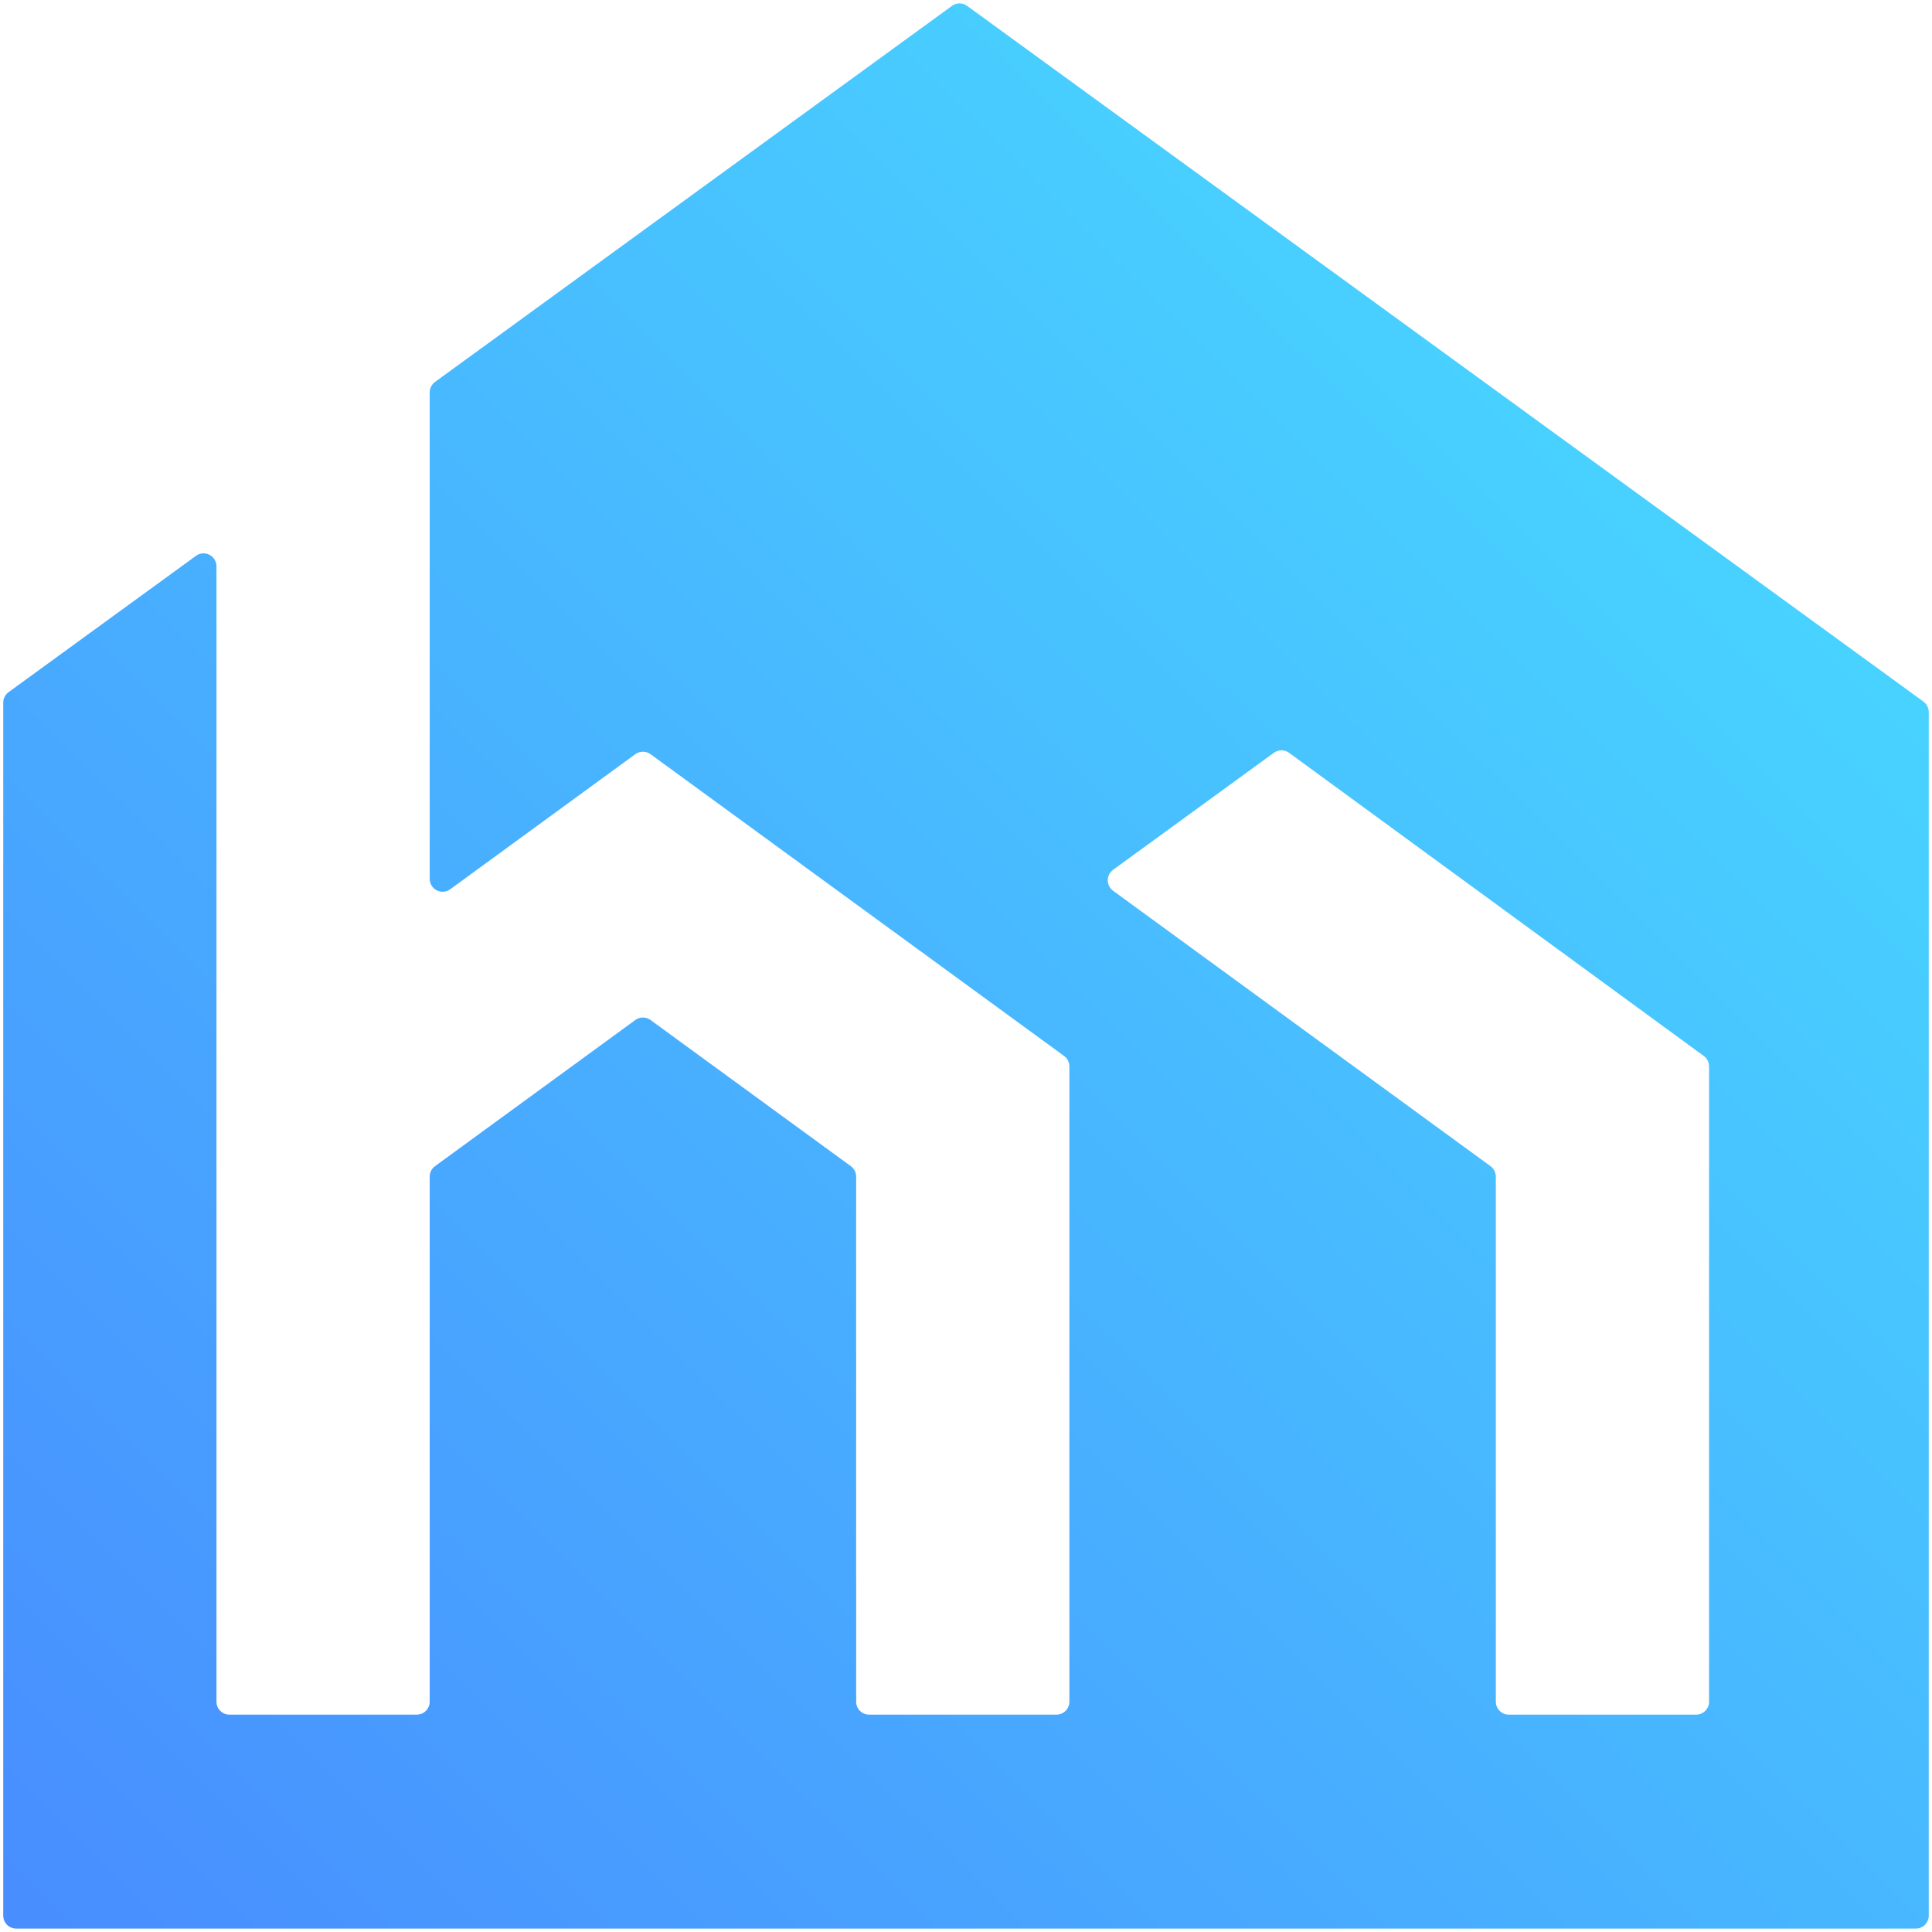 <?xml version="1.0" encoding="utf-8"?>
<!-- Generator: Adobe Illustrator 18.0.0, SVG Export Plug-In . SVG Version: 6.00 Build 0)  -->
<!DOCTYPE svg PUBLIC "-//W3C//DTD SVG 1.1//EN" "http://www.w3.org/Graphics/SVG/1.1/DTD/svg11.dtd">
<svg version="1.1" xmlns="http://www.w3.org/2000/svg" xmlns:xlink="http://www.w3.org/1999/xlink" x="0px" y="0px"
	 viewBox="0 0 298 298" enable-background="new 0 0 298 298" xml:space="preserve">
<g id="color">
	<linearGradient id="SVGID_1_" gradientUnits="userSpaceOnUse" x1="31.13" y1="320.087" x2="323.072" y2="27.427">
		<stop  offset="0" style="stop-color:#488EFF"/>
		<stop  offset="1" style="stop-color:#48E2FF"/>
	</linearGradient>
	<path fill="url(#SVGID_1_)" d="M146.833,0.908L67.102,58.91c-0.517,0.376-0.823,0.978-0.823,1.619v75.017
		c0,1.635,1.848,2.579,3.166,1.617l28.551-20.834c0.699-0.51,1.646-0.51,2.345,0l63.785,46.545c0.516,0.376,0.821,0.978,0.821,1.617
		v97.982c0,1.105-0.892,2-1.993,2H134.05c-1.101,0-1.993-0.895-1.993-2l0-80.982c0-0.64-0.305-1.241-0.821-1.617l-30.896-22.545
		c-0.699-0.51-1.646-0.51-2.345,0l-30.896,22.545c-0.516,0.376-0.821,0.978-0.821,1.617v80.982c0,1.105-0.892,2-1.993,2H35.383
		c-1.101,0-1.993-0.895-1.993-2V87.355c0-1.633-1.845-2.578-3.163-1.619L1.323,106.762c-0.517,0.376-0.823,0.978-0.823,1.619
		l0,187.092c0,1.105,0.892,2,1.993,2h293.013c1.101,0,1.993-0.895,1.993-2l0-185.643c0-0.641-0.306-1.243-0.823-1.619L149.174,0.908
		C148.476,0.4,147.531,0.4,146.833,0.908z M230.725,262.473l0-80.982c0-0.64-0.305-1.241-0.821-1.617l-58.215-42.479
		c-1.095-0.799-1.094-2.439,0.002-3.236l24.798-18.046c0.699-0.509,1.646-0.508,2.344,0.003l63.962,46.759
		c0.515,0.376,0.819,0.977,0.819,1.616l0,97.983c0,1.105-0.892,2-1.993,2h-28.903C231.617,264.473,230.725,263.578,230.725,262.473z
		"/>
</g>
<g id="colors">
</g>
<g id="black">
</g>
<g id="white">
</g>
</svg>
